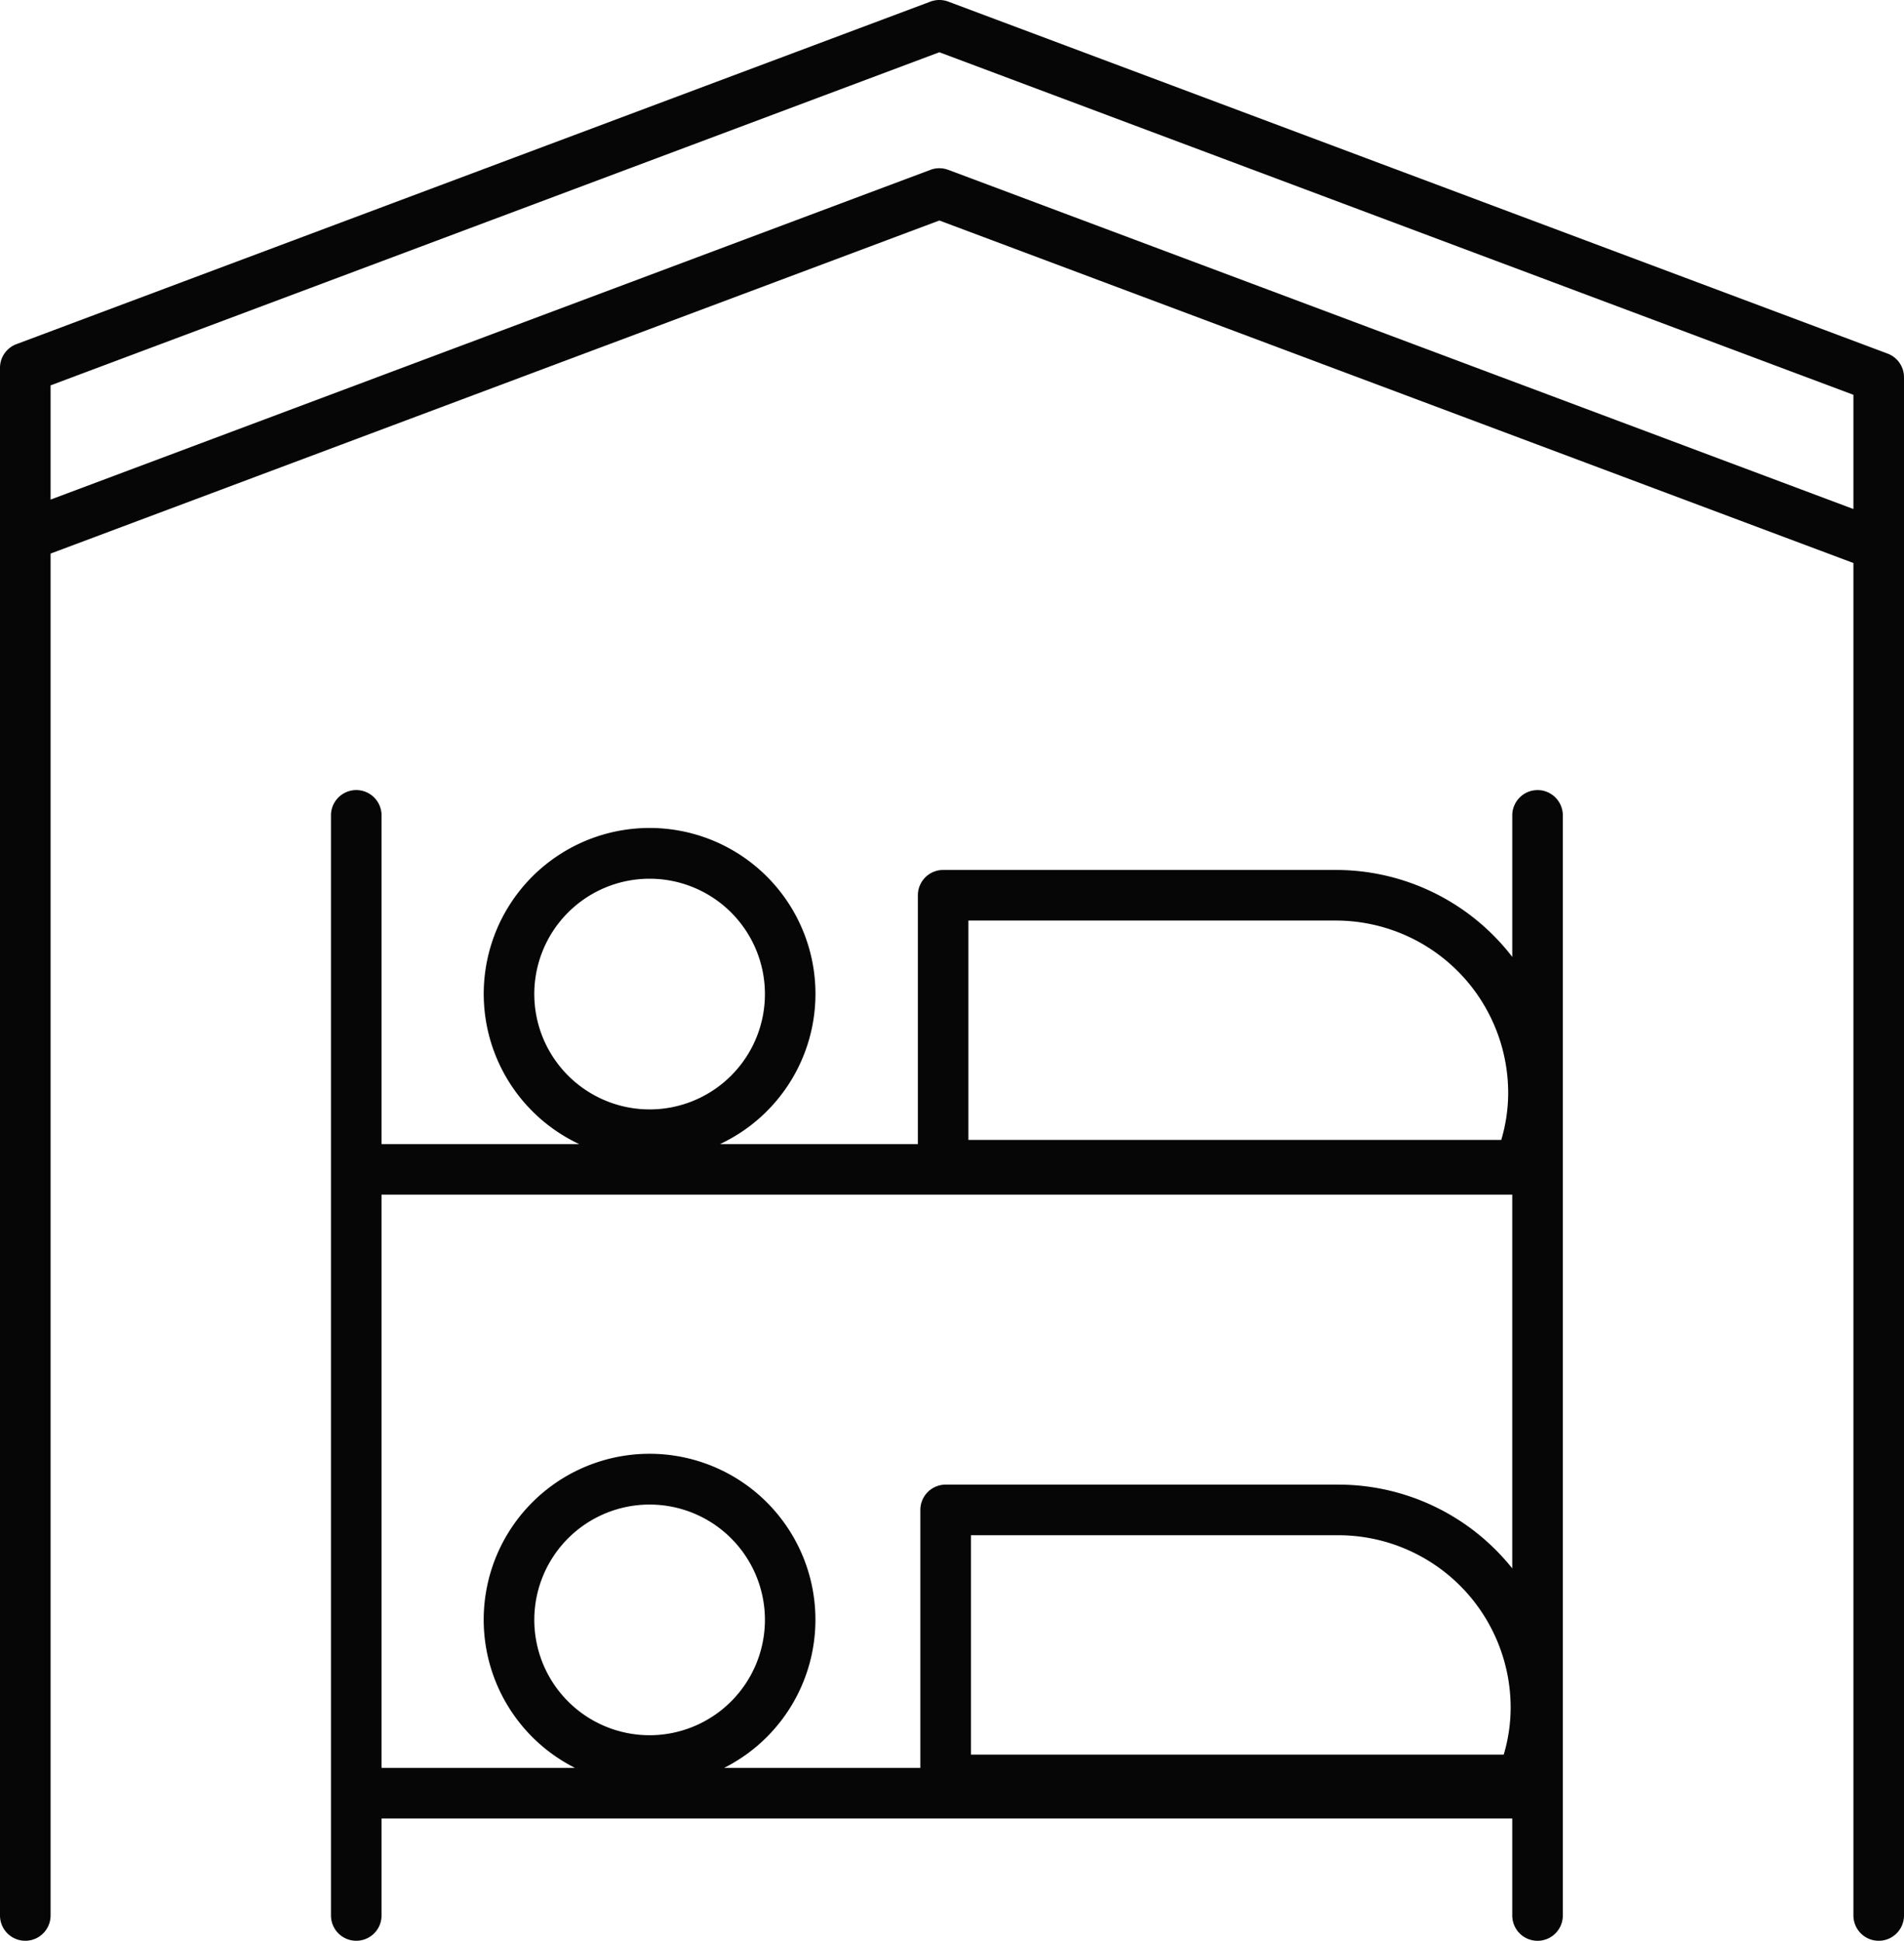 <svg xmlns="http://www.w3.org/2000/svg" xmlns:xlink="http://www.w3.org/1999/xlink" width="200" height="203.816" viewBox="0 0 200 203.816"><defs><clipPath id="a"><rect width="200" height="203.816" fill="none"/></clipPath></defs><g clip-path="url(#a)"><path d="M160.638,80.9a2.659,2.659,0,0,0-2.656,2.656V98.418a23.377,23.377,0,0,0-18.531-9.131H98.2a2.659,2.659,0,0,0-2.655,2.656v26.13H74.766a17.423,17.423,0,1,0-14.8,0H39.21V83.555a2.656,2.656,0,0,0-5.313,0v115.53a2.656,2.656,0,1,0,5.313,0V188.9H157.981v10.189a2.656,2.656,0,1,0,5.312,0V83.555a2.659,2.659,0,0,0-2.655-2.656M55.254,102.323a12.113,12.113,0,1,1,12.111,12.111,12.124,12.124,0,0,1-12.111-12.111m45.865,79.868V159.152h38.593a18.117,18.117,0,0,1,18.1,18.1,17.46,17.46,0,0,1-.726,4.939ZM100.853,94.6h38.6a18.117,18.117,0,0,1,18.1,18.1,17.517,17.517,0,0,1-.726,4.938H100.853ZM39.21,123.385H157.981v39.253a23.371,23.371,0,0,0-18.27-8.8H98.462a2.66,2.66,0,0,0-2.656,2.656v27.089H75.2a17.423,17.423,0,1,0-15.675,0H39.21Zm28.155,56.771A12.112,12.112,0,1,1,79.48,168.042a12.125,12.125,0,0,1-12.115,12.115" transform="translate(0.869 2.074)" fill="#050605"/><path d="M198.278,37.134,123.184,9,99.606.168a2.673,2.673,0,0,0-1.868,0L1.722,36.143A2.655,2.655,0,0,0,0,38.629V201.16a2.656,2.656,0,1,0,5.313,0V58.136L98.672,23.157l96.015,35.971V201.16a2.656,2.656,0,1,0,5.313,0V39.621a2.655,2.655,0,0,0-1.722-2.486M98.672,17.666a2.7,2.7,0,0,0-.933.17L5.313,52.466V40.471L98.672,5.488l96.015,35.974V53.457L99.606,17.836a2.7,2.7,0,0,0-.934-.17" transform="translate(0 0)" fill="#050605"/></g></svg>